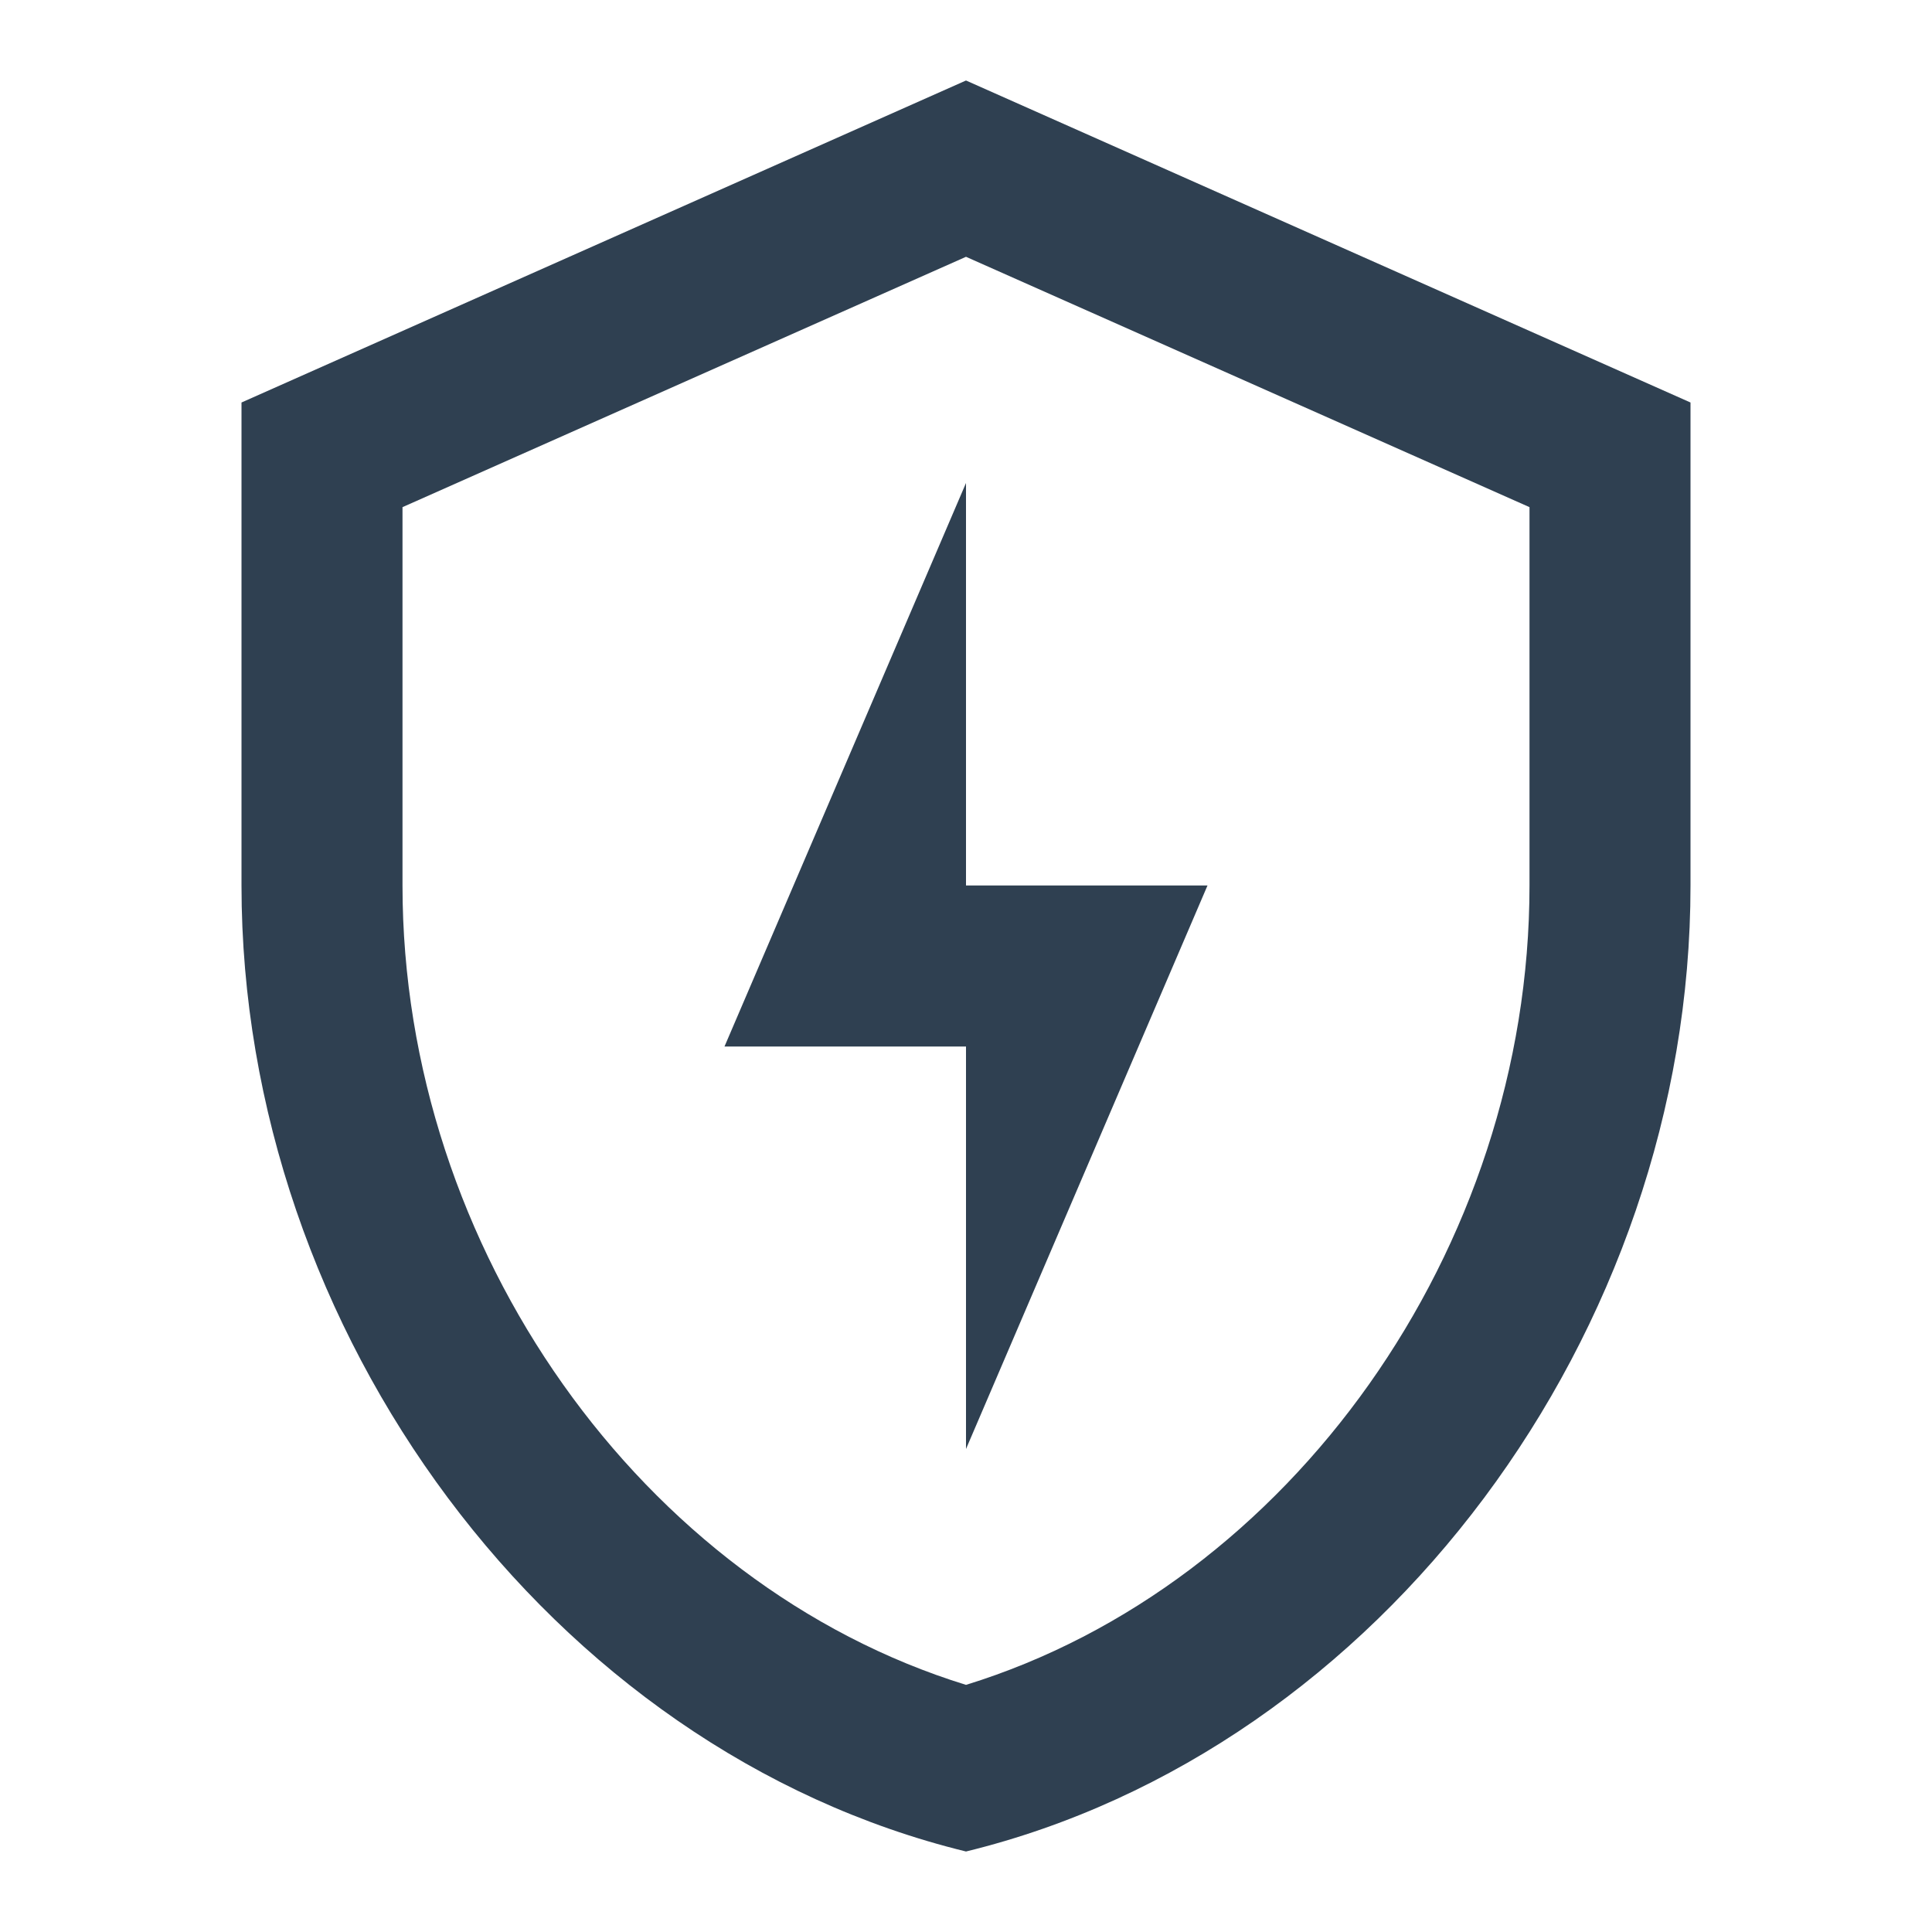 <svg width="24" height="24" viewBox="0 0 24 24" fill="none" xmlns="http://www.w3.org/2000/svg">
<path d="M12 11H15L12 18V13H9L12 6V11Z" fill="#2F4051"/>
<path fill-rule="evenodd" clip-rule="evenodd" d="M21 5V11C21 16.55 17.16 21.74 12 23C6.84 21.74 3 16.55 3 11V5L12 1L21 5ZM5 6.3V11C5 15.52 7.98 19.69 12 20.93C16.02 19.69 19 15.52 19 11V6.3L12 3.19L5 6.3Z" fill="#2F4051"/>
</svg>

